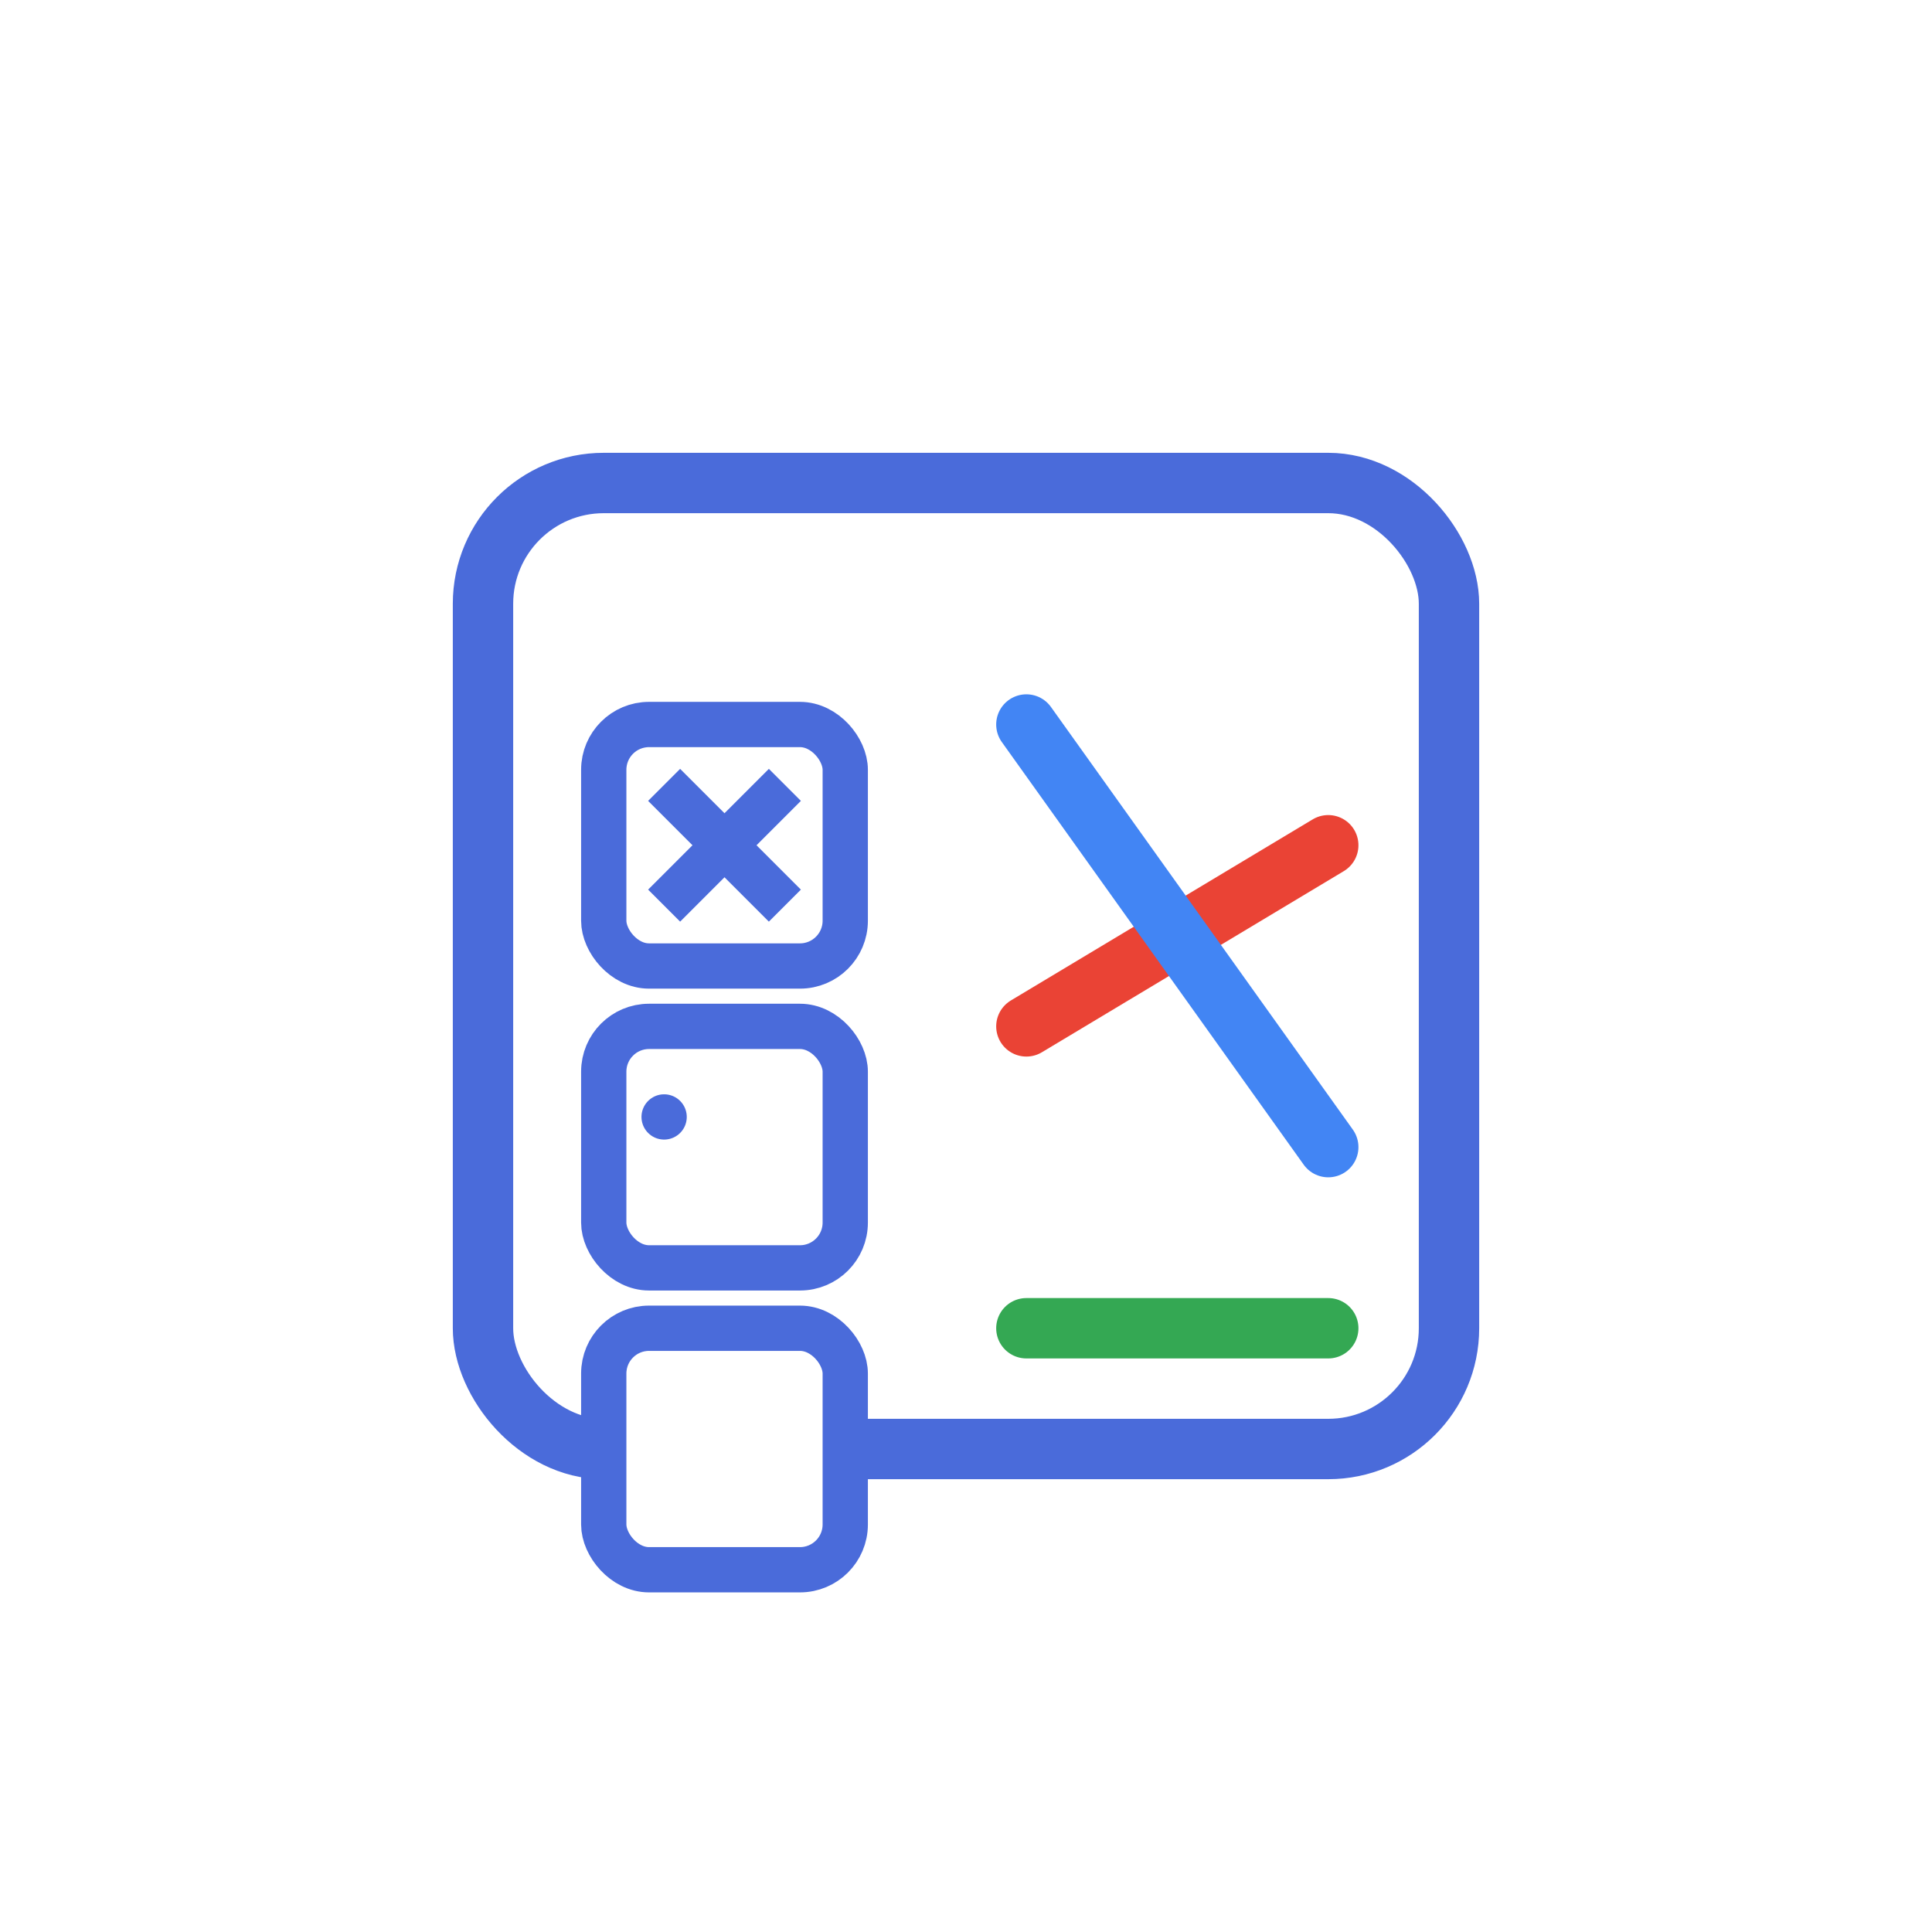 <svg xmlns="http://www.w3.org/2000/svg" width="64" height="64" viewBox="0 0 64 64" >
  <!-- Фильтр тени -->
  <defs>
    <filter id="shadow" x="-10%" y="-10%" width="120%" height="120%">
      <feDropShadow dx="2" dy="2" stdDeviation="2" flood-color="#4a6bda" flood-opacity="0.3"/>
    </filter>
    
    <!-- Анимация рисования галочки -->
    <path id="checkmark-path" d="M6 21 L8 23 L12 18" stroke="#4a6bda" fill="none" stroke-width="1.5" stroke-linecap="round" stroke-linejoin="round"/>
  </defs>

  <!-- Основная группа -->
  <g transform="translate(16, 16)" filter="url(#shadow)">
    <!-- Контур листа -->
    <rect x="0" y="0" width="32" height="32" rx="4" fill="none" stroke="#4a6bda" stroke-width="2"/>
    
    <!-- Чекбокс 1 (крестик) -->
    <rect x="4" y="8" width="8" height="8" rx="1.5" fill="none" stroke="#4a6bda" stroke-width="1.5"/>
    <line x1="6" y1="10" x2="10" y2="14" stroke="#4a6bda" stroke-width="1.5"/>
    <line x1="6" y1="14" x2="10" y2="10" stroke="#4a6bda" stroke-width="1.5"/>
    
    <!-- Чекбокс 2 с анимированной галочкой -->
    <rect x="4" y="18" width="8" height="8" rx="1.5" fill="none" stroke="#4a6bda" stroke-width="1.5" id="checkbox"/>
    
    <!-- Анимированная галочка -->
    <use href="#checkmark-path" stroke-dasharray="0, 100" stroke-dashoffset="0">
      <animate attributeName="stroke-dasharray" values="0, 100; 100, 0" dur="0.4s" begin="checkbox.mouseover" fill="freeze"/>
      <animate attributeName="stroke-dasharray" values="100, 0; 0, 100" dur="0.3s" begin="checkbox.mouseout" fill="freeze"/>
    </use>
    
    <!-- Чекбокс 3 (пустой) -->
    <rect x="4" y="28" width="8" height="8" rx="1.5" fill="white" fill-opacity='1' stroke="#4a6bda" stroke-width="1.5"/>
    
    <!-- График данных -->
    <line x1="18" y1="28" x2="28" y2="28" stroke="#34a853" stroke-width="2" stroke-linecap="round"/>
    <line x1="18" y1="18" x2="28" y2="12" stroke="#ea4335" stroke-width="2" stroke-linecap="round"/>
    <line x1="18" y1="8" x2="28" y2="22" stroke="#4285f4" stroke-width="2" stroke-linecap="round"/>
  </g>
</svg>